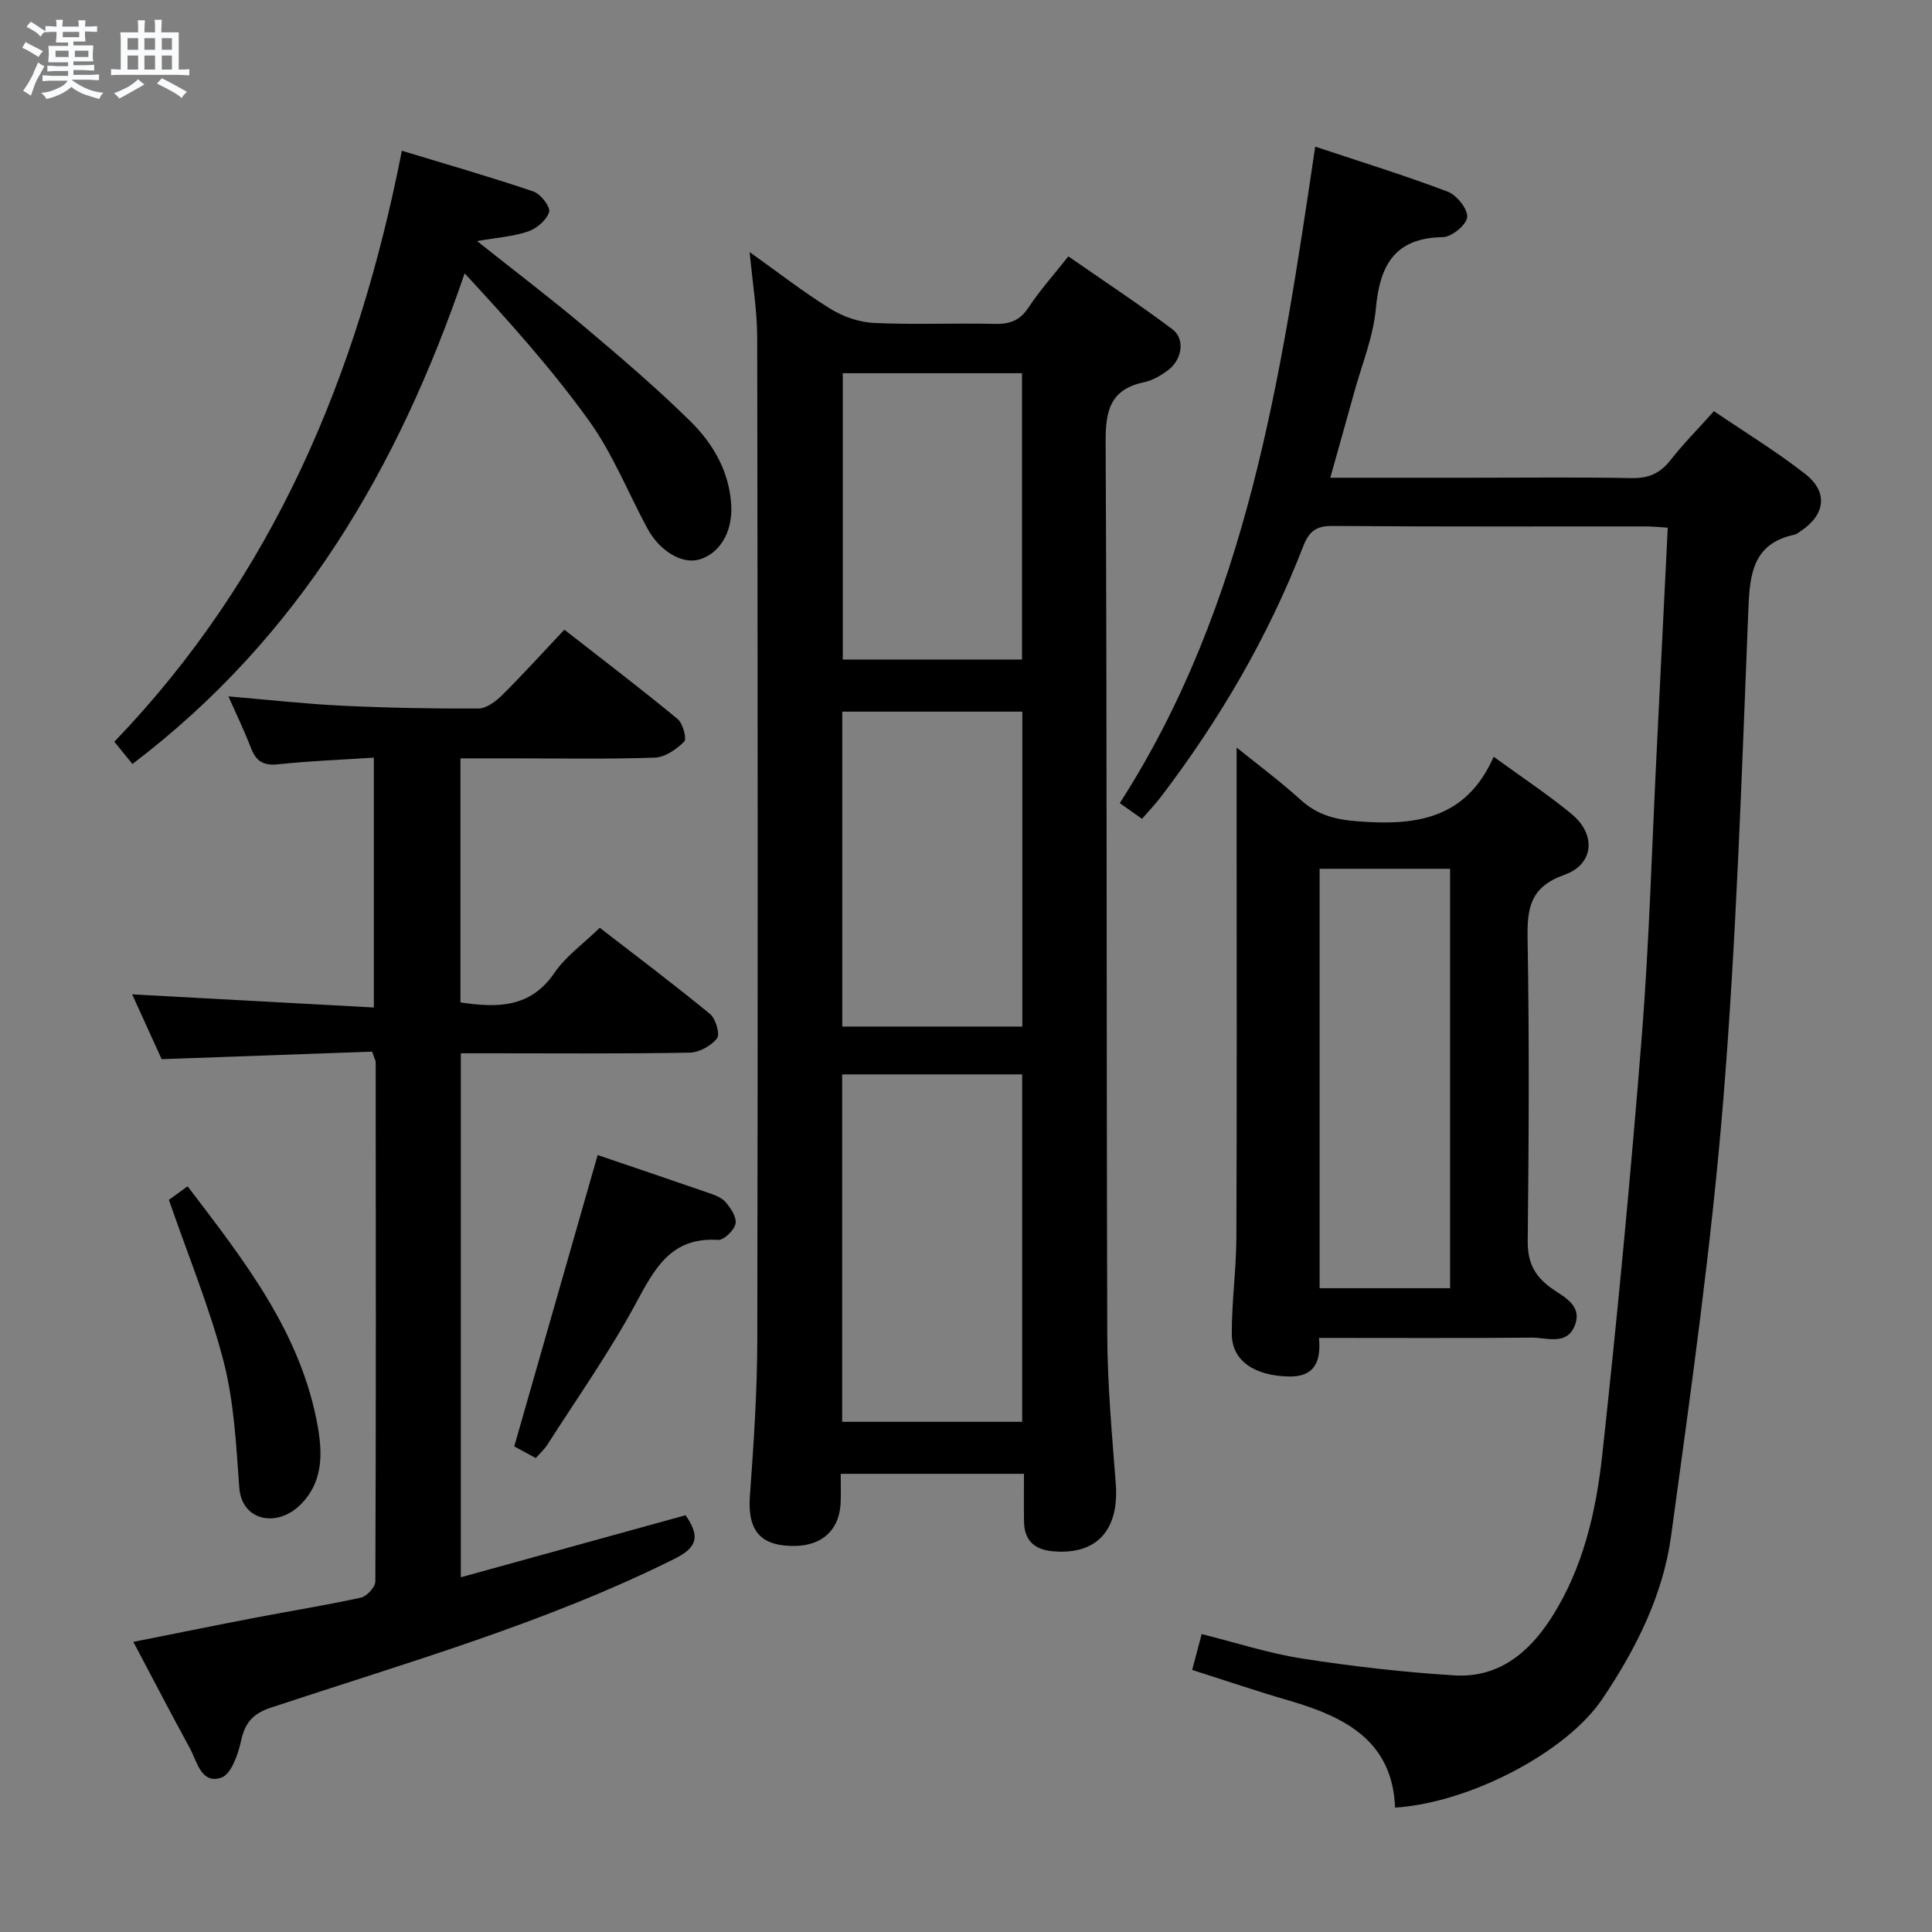 <svg enable-background="new 0 0 400 400" viewBox="0 0 400 400" xmlns="http://www.w3.org/2000/svg"><rect x="0" y="0" width="400" height="400" fill="#808080" stroke="none"/><path d="m6.8 9.5c.6.3 1.3.7 2.1 1.1-.4.4-.7.8-.9 1.2-.7-.4-1.3-.8-1.8-1.1s-1.1-.6-1.6-.8c.2-.4.5-.8.7-1.2.4.2.8.5 1.5.8zm.9 6.9c-.3.6-.5 1.1-.7 1.7s-.4 1.1-.6 1.7c-.6-.4-1.1-.7-1.6-1 .7-1 1.2-1.8 1.5-2.4.3-.5.6-1.1.8-1.7.3-.6.5-1.2.8-1.8.3.3.8.6 1.3.8-.7 1.3-1.2 2.2-1.5 2.7zm.1-11c.4.3 1 .7 1.7 1.1-.5.2-.8.6-1.1 1.1-.5-.6-1-1-1.4-1.2s-.9-.6-1.5-.8c.2-.4.5-.7.9-1.1.5.3.9.6 1.4.9zm10.5 13.1c1 .4 2 .6 3.1.7-.4.4-.7.8-.8 1.3-.9-.2-1.9-.6-3-.9-1-.4-2-.9-2.8-1.6-.5.4-1.1.9-1.9 1.3s-1.9.9-3.3 1.2c-.1-.3-.5-.8-1.1-1.3 1 0 2.1-.3 3.2-.8 1.2-.5 1.9-1 2.3-1.7h-3.2c-.4 0-1 0-2 .1v-1.2c1 0 1.7.1 2 .1h3.3v-1h-2.3c-.2 0-.9 0-2 .1v-1.2c1.2 0 1.9.1 2 .1h2.3v-.8h-4.1c0-.7.1-1.2.1-1.6 0-.5 0-1.1-.1-1.8h4.1v-.7h-2.5c0-.6.1-1.1.1-1.6v-.6h-.5c-.4 0-1 0-1.8.1v-1.3c1.2 0 1.9.1 2.1.1h.2c0-.3 0-.8-.1-1.4h1.4c0 .6-.1 1-.1 1.4h3.4c0-.4 0-.8-.1-1.3h1.5c0 .4-.1.9-.1 1.3.7 0 1.5 0 2.5-.1v1.2c-1 0-1.8-.1-2.5-.1v.6c0 .3 0 .8.1 1.5h-2.5v.8h4.1c0 .7-.1 1.3-.1 1.8s0 1 .1 1.5h-4.1v.8h1.4c.8 0 1.8 0 2.9-.1v1.2c-1 0-1.9-.1-2.8-.1h-1.5v1h3.2c.3 0 1 0 2.1-.1v1.2c-1.1 0-1.8-.1-2.1-.1h-3.4l-.1.1c1.4 1 2.4 1.5 3.4 1.9zm-4.1-6.7v-1.3h-2.7v1.3zm2.2-4.1v-1.1h-3.4v1.1zm1.9 4.1v-1.3h-2.8v1.3z" fill="#fafbfc"/><path d="m37 6.7v2.3 5.4c1 0 1.8 0 2.2-.1v1.3c-.6 0-1.5-.1-2.5-.1h-11.9c-.7 0-1.3 0-1.8.1v-1.3c.5 0 1.1.1 2 .1v-5.2c0-1 0-1.8-.1-2.5h3.7c0-1.3 0-2.1-.1-2.5h1.5c0 .4-.1 1.3-.1 2.5h2.2c0-1.2 0-2.1-.1-2.6h1.5c0 .4-.1 1.3-.1 2.6zm-12.3 13.7c-.3-.4-.7-.8-1.1-1.1 1.1-.4 2.1-.9 2.9-1.3.8-.5 1.5-1 2.1-1.6.4.4.9.8 1.3 1.1-2.5 1.4-4.2 2.4-5.2 2.9zm3.9-10.1v-2.4h-2.2v2.4zm0 4.1v-2.9h-2.2v2.9zm3.5-4.1v-2.4h-2.2v2.4zm0 4.1v-2.9h-2.2v2.9zm.4 2.9 1-1.1c.6.3 1.4.7 2.5 1.3s2 1.1 2.7 1.5c-.4.4-.8.8-1.1 1.3-.8-.8-2.5-1.7-5.1-3zm3.1-7v-2.4h-2.1v2.4zm0 4.1v-2.9h-2.1v2.9z" fill="#fafbfc"/><g fill="#000001"><path d="m212 305.14c-12.93 0-25.06 0-37.94 0 0 2.04.06 3.96-.01 5.87-.25 6.37-4.6 9.7-11.66 8.97-5.59-.57-7.59-3.96-7.13-10.28.79-10.78 1.51-21.58 1.53-32.38.13-69.15.09-138.3-.02-207.45-.01-5.6-.96-11.2-1.56-17.68 5.78 4.12 11.03 8.22 16.67 11.72 2.64 1.64 5.97 2.8 9.04 2.95 8.31.4 16.66 0 24.99.2 3.14.08 5.27-.69 7.06-3.43 2.27-3.46 5.07-6.56 8.22-10.55 7.24 5.03 14.54 9.84 21.52 15.07 2.75 2.06 2.05 6.38-1 8.59-1.45 1.06-3.16 2.05-4.89 2.41-6.9 1.46-7.94 5.78-7.91 12.26.3 61.65.15 123.31.34 184.96.03 10.29.98 20.58 1.76 30.85.73 9.66-4.04 14.83-13.19 13.94-3.77-.37-5.74-2.35-5.81-6.13-.05-3.12-.01-6.26-.01-9.89zm-37.64-82.7v71.93h37.27c0-24.19 0-47.93 0-71.93-12.52 0-24.75 0-37.27 0zm37.3-75.1c-12.76 0-25 0-37.28 0v65.2h37.28c0-21.85 0-43.4 0-65.2zm-37.17-70.07v59.28h37.11c0-19.95 0-39.52 0-59.28-12.45 0-24.57 0-37.11 0z"/><path d="m246.83 345.74c.72-2.72 1.26-4.77 1.96-7.42 7.11 1.77 13.89 3.99 20.84 5.07 10.43 1.62 20.96 2.83 31.5 3.48 9.02.55 15.34-4.58 20.03-11.88 6.65-10.33 9.3-22.09 10.59-33.95 3.13-28.71 5.86-57.48 8.15-86.27 1.56-19.71 2.11-39.51 3.1-59.27.77-15.28 1.51-30.55 2.29-46.25-1.5-.09-2.93-.25-4.37-.26-21.66-.02-43.32.08-64.98-.1-3.42-.03-4.9 1.08-6.11 4.18-7.24 18.73-17.3 35.9-29.44 51.87-1.18 1.55-2.55 2.97-3.95 4.59-1.51-1.06-2.71-1.91-4.6-3.25 26.43-41.13 33.36-88.12 40.46-135.92 9.37 3.12 18.51 5.94 27.43 9.32 1.86.71 4.15 3.55 4.04 5.26-.11 1.56-3.19 4.12-5 4.15-10.06.16-13.09 5.83-13.92 14.84-.54 5.86-2.89 11.55-4.48 17.3-1.58 5.73-3.2 11.44-4.95 17.68h29.34c11 0 22-.14 32.99.08 3.5.07 5.92-.95 8.07-3.68 2.66-3.39 5.71-6.48 9.03-10.18 6.39 4.34 12.91 8.32 18.89 12.99 4.82 3.76 4.17 8.46-.92 11.84-.42.28-.83.64-1.3.74-8.45 1.82-9.23 7.85-9.53 15.24-1.38 34.06-2.46 68.16-5.23 102.12-2.46 30.08-6.69 60.04-10.78 89.96-1.68 12.3-7.31 23.45-14.24 33.74-7.45 11.07-27.52 21.5-42.9 22.49-.55-13.85-10.37-18.76-21.83-22.13-6.68-1.93-13.25-4.17-20.18-6.38z"/><path d="m77.05 217.73c-14.23.51-28.63 1.02-43.58 1.56-1.94-4.26-4.12-9.06-6.11-13.42 16.52.9 33.04 1.8 50.04 2.72 0-17.61 0-34.3 0-51.73-6.68.44-13.27.68-19.81 1.38-3.06.33-4.59-.64-5.64-3.39-1.34-3.51-2.99-6.9-4.65-10.67 8.2.69 15.76 1.55 23.34 1.92 9.47.45 18.95.64 28.43.59 1.66-.01 3.59-1.49 4.91-2.79 4.25-4.21 8.27-8.66 12.86-13.53 7.92 6.18 15.8 12.18 23.44 18.48 1.1.91 1.96 4.09 1.37 4.69-1.58 1.6-3.97 3.24-6.09 3.32-9.82.34-19.66.15-29.49.15-3.47 0-6.95 0-10.74 0v50.53c7.65 1.14 14.5 1.18 19.49-6.16 2.29-3.37 5.84-5.87 9.36-9.29 7.49 5.79 15.29 11.66 22.83 17.85 1.18.97 2.1 4.21 1.44 5.05-1.23 1.55-3.71 2.92-5.69 2.95-13.83.25-27.66.13-41.49.13-1.82 0-3.64 0-5.86 0v108.49c15.7-4.34 31.2-8.62 46.53-12.85 2.99 4.33 2.52 6.62-2.26 9.01-26.74 13.33-55.37 21.47-83.55 30.81-3.97 1.32-5.43 3.26-6.26 7.05-.61 2.75-2.04 6.79-4.05 7.46-4.18 1.4-4.99-3.29-6.49-6.05-3.9-7.13-7.64-14.35-11.72-22.06 8.66-1.72 16.88-3.4 25.12-4.98 7.33-1.41 14.71-2.58 22-4.18 1.22-.27 2.98-2.18 2.98-3.35.15-35.82.11-71.65.07-107.47-.02-.47-.3-.92-.73-2.22z"/><path d="m273.08 277c.5 5.25-1.2 8.1-6.26 7.99-7.2-.16-11.78-3.31-11.79-8.84-.02-6.64.92-13.29.95-19.93.12-28.12.05-56.23.05-84.35 0-5.63 0-11.26 0-17.1 4.2 3.4 8.93 6.9 13.27 10.84 3.4 3.08 7.01 4.05 11.6 4.42 11.98.96 22.57-.27 28.35-13.35 6.03 4.39 11.31 7.86 16.14 11.86 5.11 4.22 4.67 10.39-1.51 12.59-7.04 2.5-7.72 6.81-7.61 13.19.36 20.83.26 41.66.03 62.49-.05 4.29 1.18 7.1 4.59 9.67 2.54 1.92 6.94 3.59 5.11 8.06-1.68 4.08-5.81 2.37-8.9 2.4-14.47.14-28.95.06-44.02.06zm.13-10.29h27.02c0-29.07 0-57.92 0-86.84-9.22 0-18.06 0-27.02 0z"/><path d="m27.42 158.17c-1.23-1.51-2.37-2.91-3.75-4.6 32.85-34.16 50.39-75.73 59.53-122.36 9.38 2.85 18.38 5.43 27.24 8.44 1.49.5 3.55 3.18 3.25 4.23-.49 1.66-2.55 3.42-4.32 4.03-3.07 1.06-6.44 1.27-10.6 2 7.82 6.22 15.13 11.77 22.15 17.68 7.5 6.32 14.97 12.71 21.96 19.57 4.78 4.69 8.17 10.54 8.52 17.56.27 5.53-2.46 9.91-6.62 11.12-3.53 1.03-8.21-1.71-10.76-6.46-4.01-7.44-7.18-15.47-12.07-22.27-7.64-10.62-16.41-20.41-25.75-30.52-13.75 40.29-34.21 75.36-68.78 101.58z"/><path d="m123.74 239.14c7.48 2.55 15.01 5.08 22.52 7.69 1.39.48 2.99.98 3.91 2 1.1 1.23 2.38 3.18 2.11 4.53-.28 1.36-2.41 3.43-3.62 3.35-9.84-.63-13.18 6.06-17.11 13.32-5.44 10.05-12.07 19.45-18.24 29.1-.61.95-1.48 1.72-2.38 2.75-1.71-.93-3.27-1.77-4.46-2.42 5.79-20.21 11.48-40.07 17.27-60.32z"/><path d="m34.97 248.42c.84-.61 2.16-1.57 3.87-2.81 11.65 15.31 23.52 30.28 26.96 49.8 1.01 5.76 1.05 11.65-3.75 16.27-4.75 4.58-12 3.26-12.51-3.7-.64-8.73-1.07-17.64-3.23-26.05-2.87-11.12-7.32-21.86-11.34-33.51z"/></g></svg>